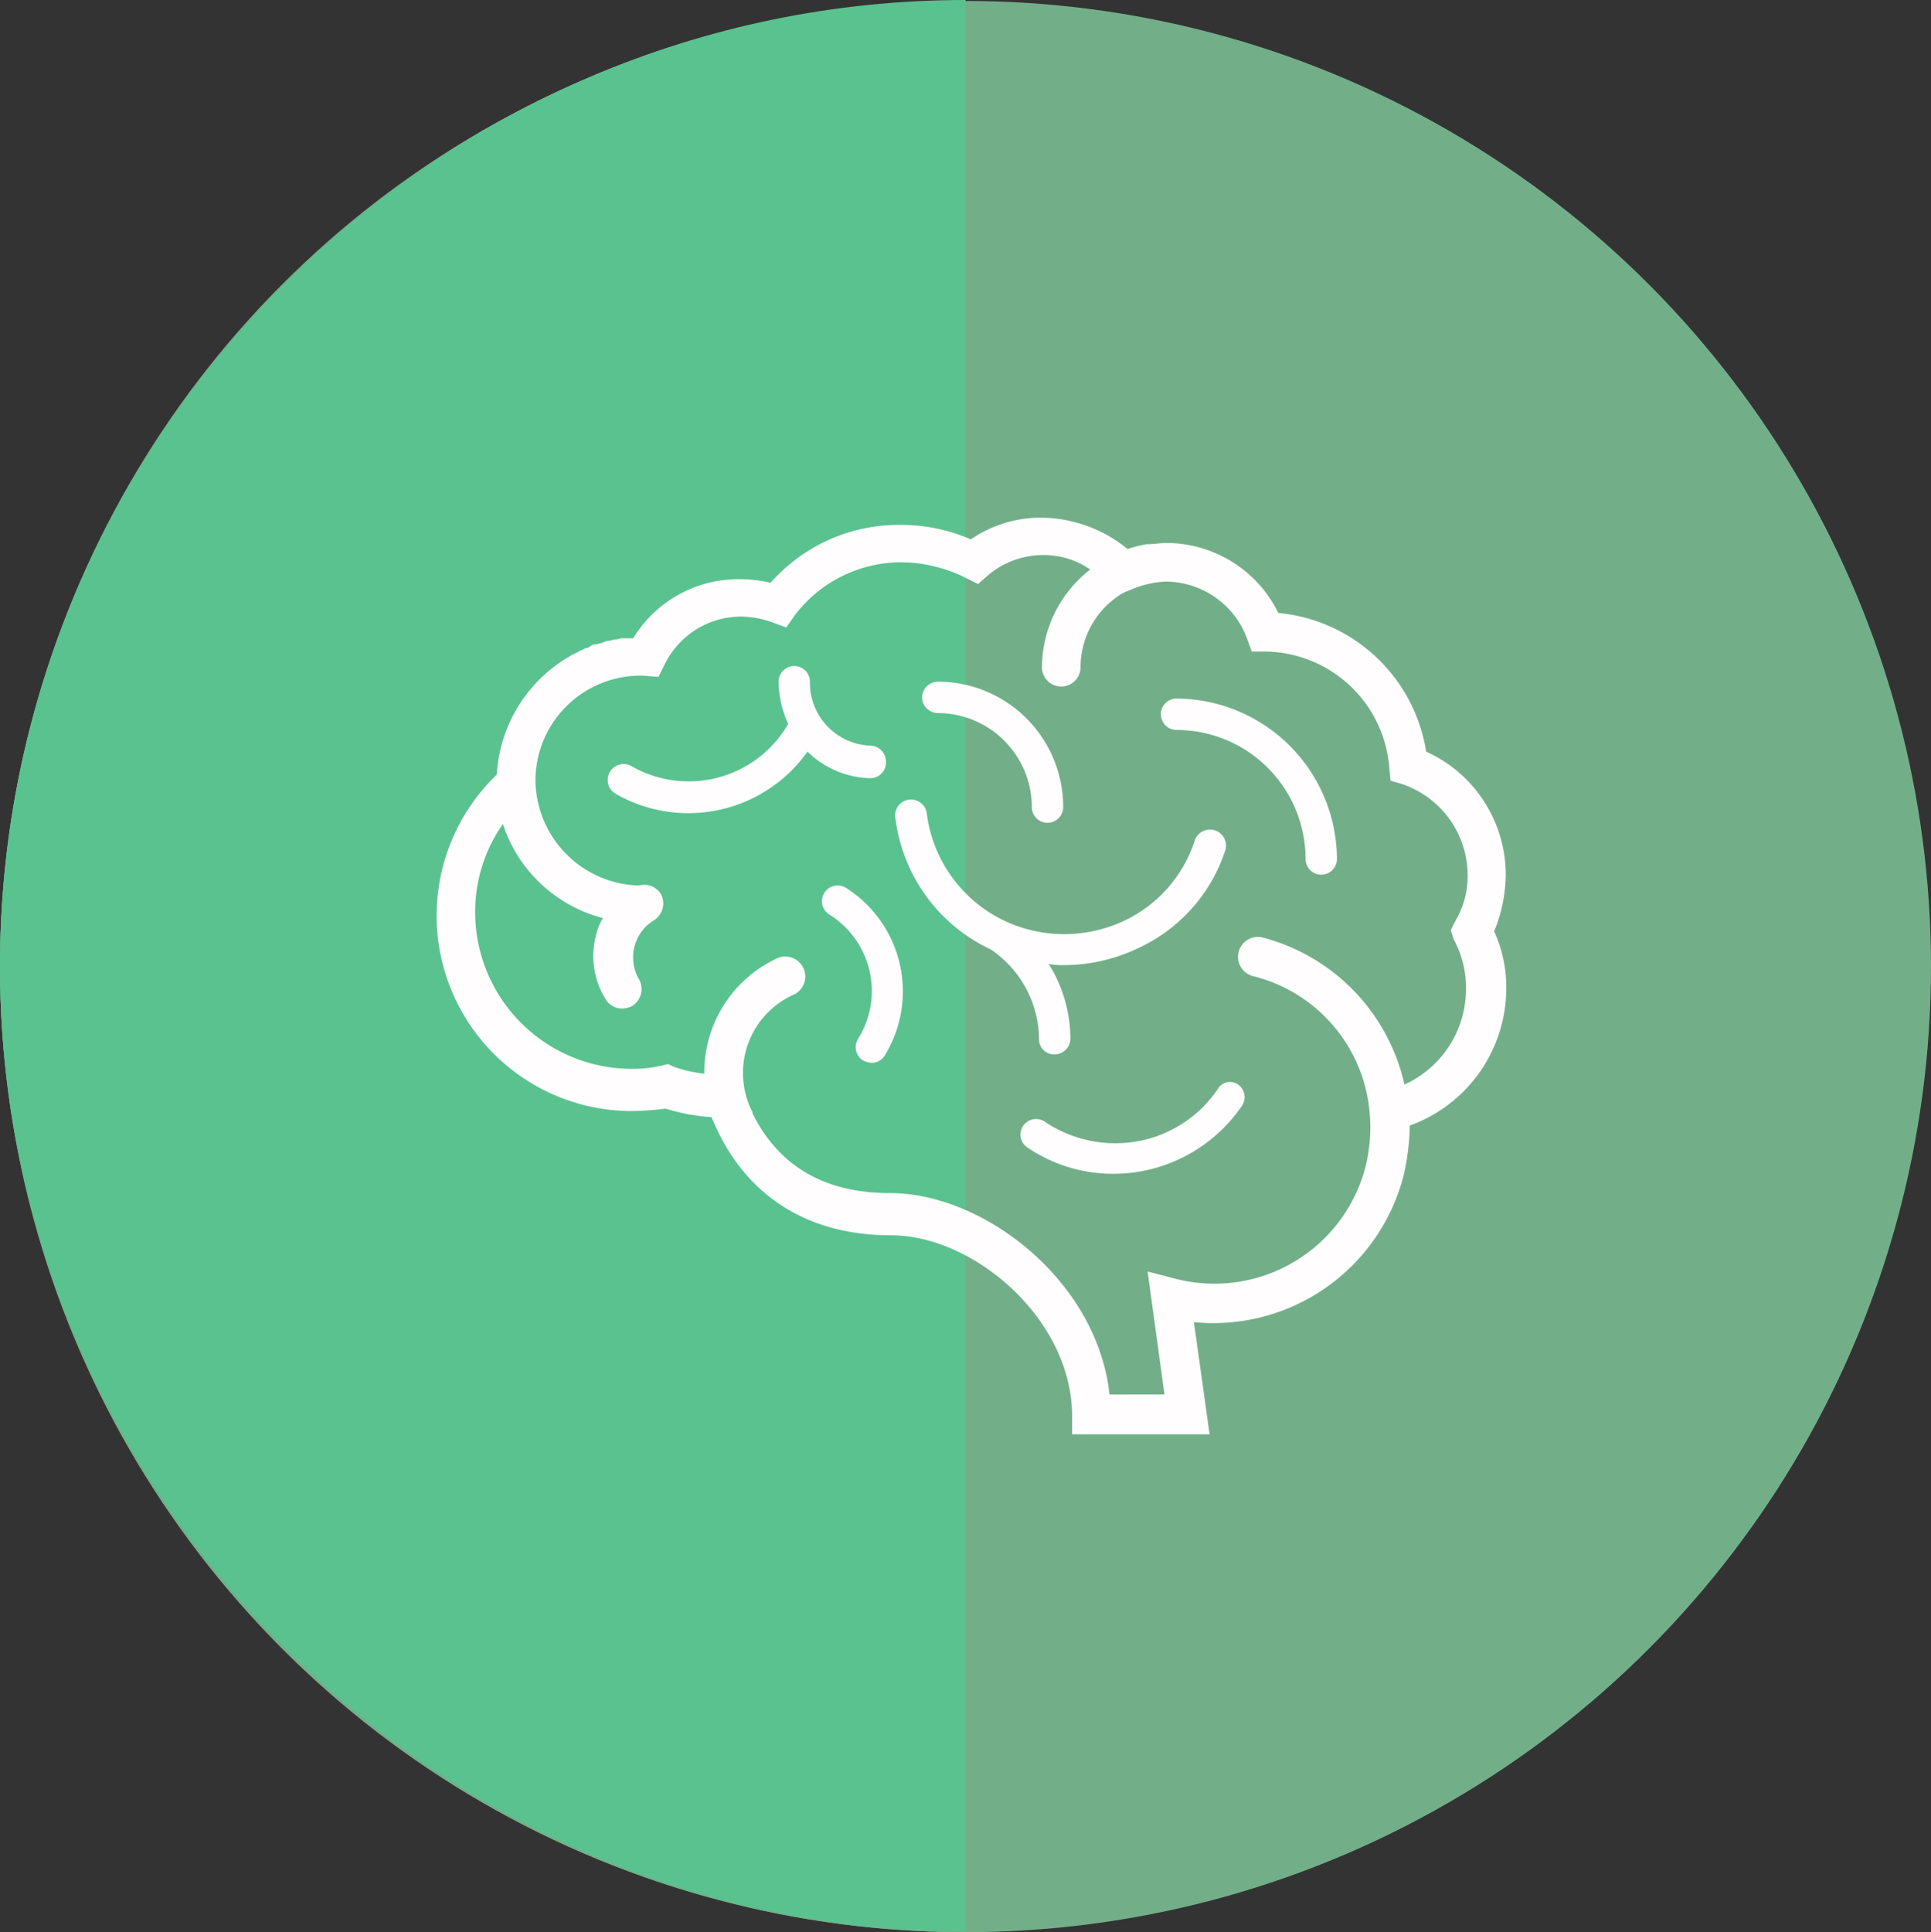 <svg xmlns="http://www.w3.org/2000/svg" viewBox="0 0 160.12 160.2"><rect x="0" y="0" width="160.12" height="160.2" fill="#333333" stroke="none"/><defs><style>.cls-1{opacity:0.88;}.cls-2{fill:#7ac095;}.cls-3{fill:#5ac28f;}.cls-4{fill:#fffdfd;}</style></defs><title>mental</title><g id="Layer_2" data-name="Layer 2"><g id="Layer_1-2" data-name="Layer 1"><g class="cls-1"><circle class="cls-2" cx="80.06" cy="80.14" r="80.06"/><path class="cls-2" d="M80.06.08C36.14.08,0,36.22,0,80.14S36.14,160.2,80.06,160.2"/></g><path class="cls-3" d="M80.06,0C36.14,0,0,36.14,0,80.06s36.14,80.06,80.06,80.06"/><path class="cls-4" d="M124.86,72.52a11.21,11.21,0,0,0-6.6-10.2A13.7,13.7,0,0,0,106,50.82a10.35,10.35,0,0,0-9.3-5.8h0c-.5,0-1,.1-1.5.1h-.1a9.36,9.36,0,0,0-1.6.4,11.47,11.47,0,0,0-7.1-2.6,10.27,10.27,0,0,0-5.9,1.8,14.48,14.48,0,0,0-5.9-1.2,14.12,14.12,0,0,0-10.7,4.8,11.53,11.53,0,0,0-2.6-.3,10.23,10.23,0,0,0-8.8,4.9h-.9c-.2,0-.4.1-.6.1s-.3.1-.5.1a1.42,1.42,0,0,0-.6.2c-.2,0-.3.1-.5.1s-.4.1-.5.2-.4.1-.5.2-.3.1-.4.2l-.6.3h0a12.13,12.13,0,0,0-6.2,9.8v.1a16.2,16.2,0,0,0,11.2,27.9,26.35,26.35,0,0,0,2.8-.2,16,16,0,0,0,3.8.7c2.6,6.4,7.8,9.8,14.9,9.8,6.8,0,15,6.9,15,15v1.5h11.4l-1.3-9.3a16.29,16.29,0,0,0,17.4-12.2,20,20,0,0,0,.5-4.1,12.1,12.1,0,0,0,8-11.3,11.17,11.17,0,0,0-1-4.8A12.78,12.78,0,0,0,124.86,72.52Zm-4.3,5.4a8.3,8.3,0,0,1,1,4.1,8.68,8.68,0,0,1-5.1,7.9,16.28,16.28,0,0,0-11.8-12.2,1.65,1.65,0,0,0-.8,3.2,12.78,12.78,0,0,1,9.7,11.2,13.68,13.68,0,0,1-.3,4.5,12.94,12.94,0,0,1-15.8,9.4l-2.3-.6,1.4,10.2H92c-1-9.4-10.4-16.7-18.2-16.7q-8.1,0-11.4-6.6a.37.37,0,0,0-.1-.3,7.11,7.11,0,0,1,3.4-9.5,1.66,1.66,0,1,0-1.4-3,10.43,10.43,0,0,0-5.9,9.5,11,11,0,0,1-2.6-.6l-.4-.2-.4.1a10.9,10.9,0,0,1-2.6.3,13,13,0,0,1-13-13,12.65,12.65,0,0,1,2.3-7.3,11.85,11.85,0,0,0,8.3,7.8,4.71,4.71,0,0,0-.6,1.5,6.79,6.79,0,0,0,.8,5.2,1.6,1.6,0,0,0,1.4.8,1.88,1.88,0,0,0,.8-.2,1.66,1.66,0,0,0,.6-2.2,3.64,3.64,0,0,1-.4-2.7,3.56,3.56,0,0,1,1.6-2.2,1.66,1.66,0,0,0,.6-2.2,1.62,1.62,0,0,0-1.8-.7,8.82,8.82,0,0,1-8.6-8.7,8.71,8.71,0,0,1,8.7-8.7h.2l1.3.1.5-1a7.06,7.06,0,0,1,6.4-4,8,8,0,0,1,2.6.5l1.1.4.7-1a11.08,11.08,0,0,1,8.9-4.4,12.19,12.19,0,0,1,5.3,1.3l1,.5.8-.7a7.07,7.07,0,0,1,4.6-1.7,6.67,6.67,0,0,1,3.9,1.2,10.33,10.33,0,0,0-4,8.1,1.6,1.6,0,0,0,3.2,0,7.15,7.15,0,0,1,3.6-6.2l.5-.2a8.19,8.19,0,0,1,3-.7,7.23,7.23,0,0,1,6.7,4.7l.4,1.1h1.1a10.44,10.44,0,0,1,10.3,9.6l.1,1.1,1,.3a8,8,0,0,1,5.4,7.5,7.21,7.21,0,0,1-1,3.8l-.4.8Zm-34.4,8.3a9.08,9.08,0,0,0-4-7.5h0a13.89,13.89,0,0,1-7.9-10.8,1.32,1.32,0,1,1,2.6-.4,11.43,11.43,0,0,0,7.6,9.3,11.68,11.68,0,0,0,8.8-.5,11.14,11.14,0,0,0,5.8-6.6,1.33,1.33,0,1,1,2.5.9,13.54,13.54,0,0,1-7.2,8,14.34,14.34,0,0,1-6.1,1.4,6.15,6.15,0,0,1-1.3-.1,11.84,11.84,0,0,1,1.8,6.2,1.32,1.32,0,0,1-1.3,1.3A1.24,1.24,0,0,1,86.16,86.22Zm24.7-15a1.3,1.3,0,0,1-2.6,0,10.71,10.71,0,0,0-10.7-10.7,1.3,1.3,0,1,1,0-2.6A13.36,13.36,0,0,1,110.86,71.22Zm-34.4-13.4a1.32,1.32,0,0,1,1.3-1.3,10.39,10.39,0,0,1,10.4,10.4,1.3,1.3,0,0,1-2.6,0,7.81,7.81,0,0,0-7.8-7.8A1.32,1.32,0,0,1,76.46,57.82Zm-3.1,29.7a1.25,1.25,0,0,1-1.1.6,1.85,1.85,0,0,1-.7-.2,1.3,1.3,0,0,1-.4-1.8,7.47,7.47,0,0,0-2.4-10.3,1.3,1.3,0,1,1,1.4-2.2A10.17,10.17,0,0,1,73.36,87.52Zm-1.2-23a7.69,7.69,0,0,1-5.2-2.2,12.12,12.12,0,0,1-15.9,3.5,1.32,1.32,0,0,1,1.3-2.3,9.53,9.53,0,0,0,13-3.5,8.53,8.53,0,0,1-.8-3.5,1.3,1.3,0,1,1,2.6,0,5.21,5.21,0,0,0,5,5.3,1.32,1.32,0,0,1,1.3,1.3,1.29,1.29,0,0,1-1.3,1.4Zm30.5,25.4a1.28,1.28,0,0,1,.3,1.8,12.92,12.92,0,0,1-10.6,5.6,12.69,12.69,0,0,1-7.2-2.2,1.29,1.29,0,0,1,1.5-2.1,10.49,10.49,0,0,0,7.7,1.6,10.2,10.2,0,0,0,6.6-4.3A1.17,1.17,0,0,1,102.66,89.92Z"/></g></g></svg>